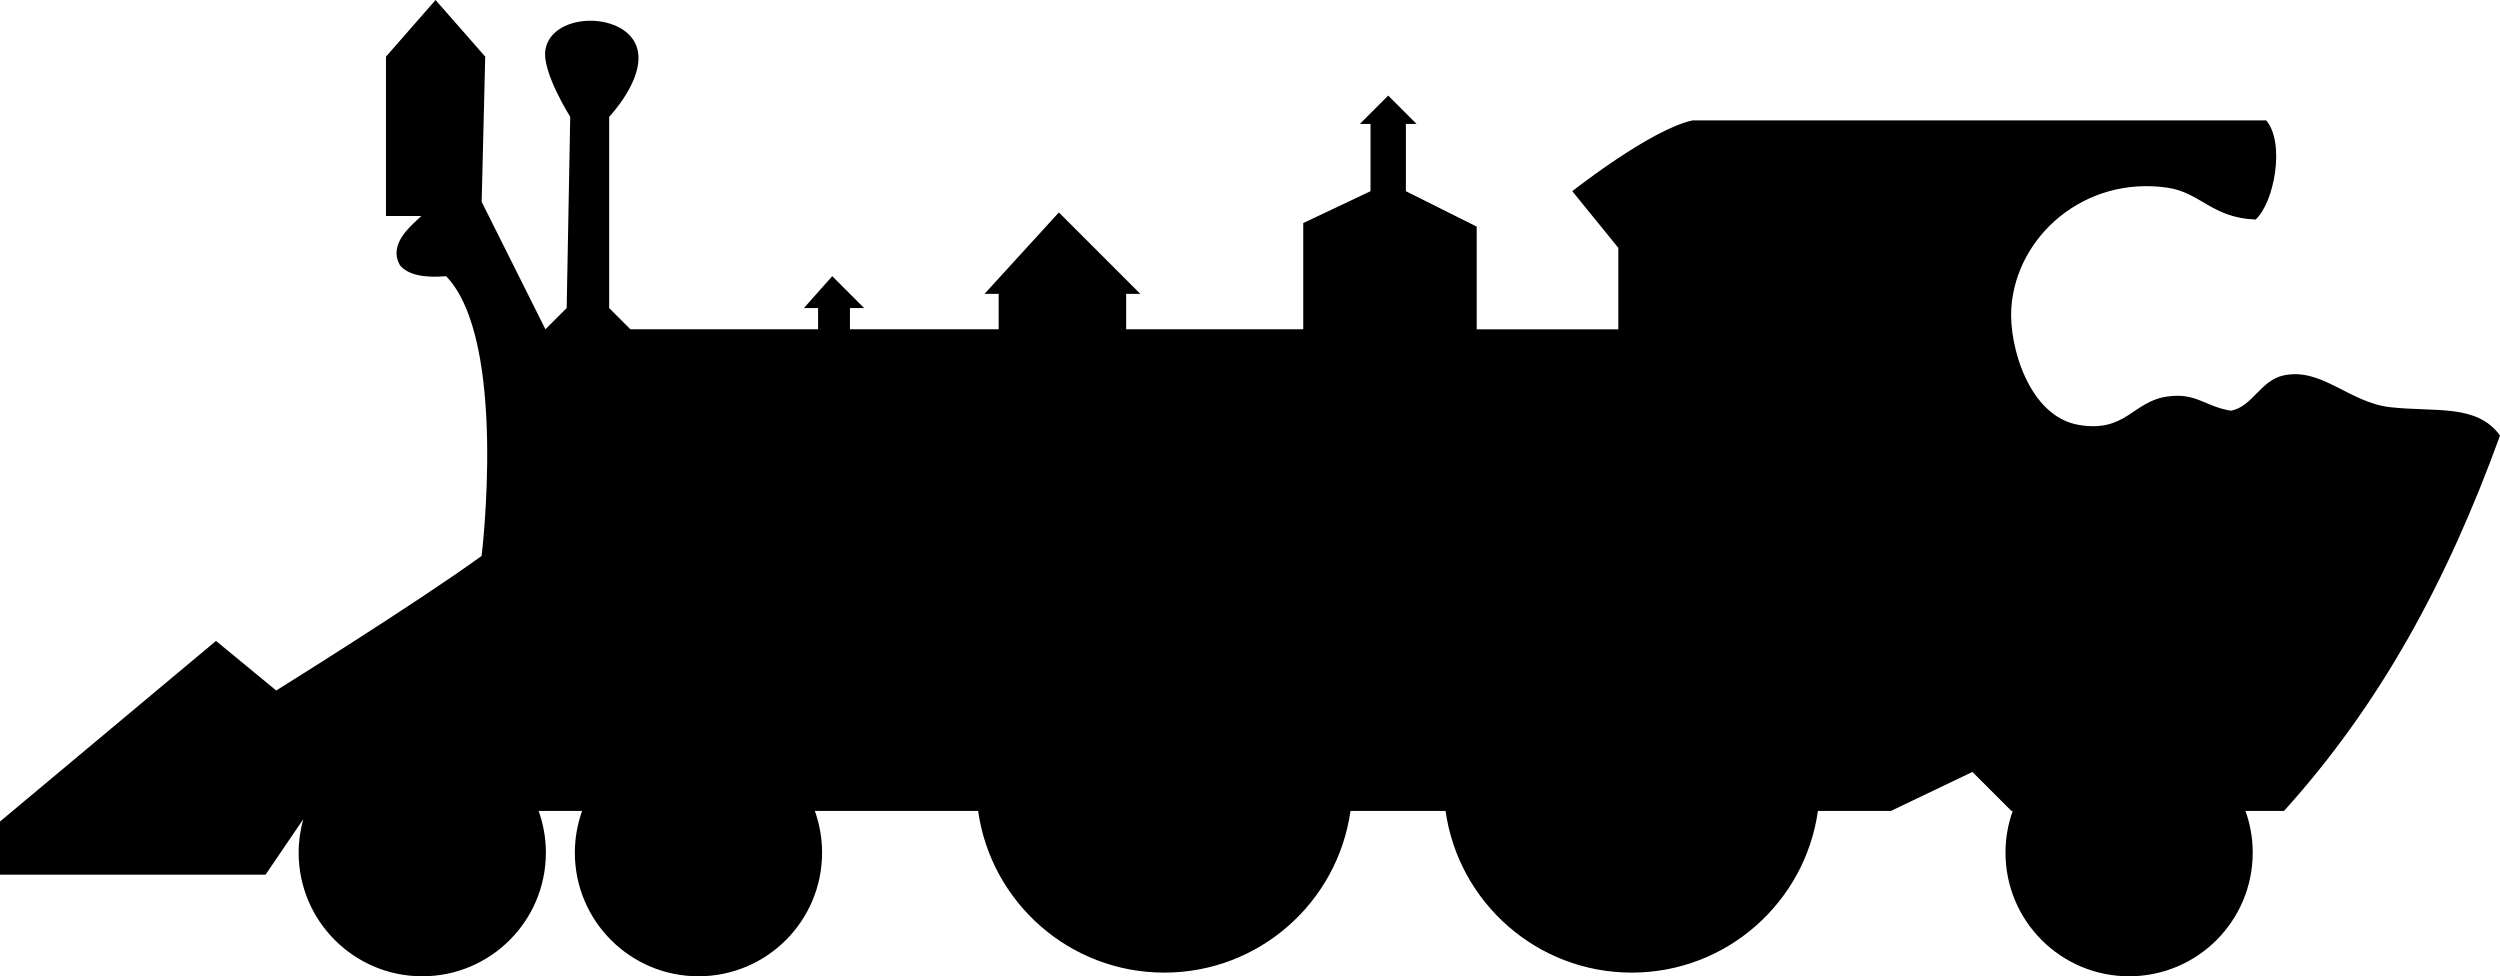 <?xml version="1.0" encoding="UTF-8"?><svg id="Layer_2" xmlns="http://www.w3.org/2000/svg" viewBox="0 0 688.43 268.84">
  <g id="Layer_1-2"><path d="M688.43,119.93c-6.39-8.81-17.84-6.4-30.23-7.8-11.31-1.28-18.81-10.93-29.25-8.78-6.5,1.34-8.61,8.62-14.63,9.75-7.43-1.26-9.49-5.04-17.55-3.9-9.51,1.34-11.34,10.03-24.38,7.8-13.63-2.34-19.23-21.65-18.53-32.18,1.33-19.83,20.19-36.4,42.9-33.15,9.24,1.32,12.33,8.35,24.38,8.78,5.04-4.59,8.23-20.88,2.93-27.3h-157.96c-11.58,2.46-33.15,19.5-33.15,19.5l12.68,15.6v22.43h-39v-28.28l-19.5-9.75v-18.53h2.93l-7.8-7.8-7.8,7.8h2.93v18.53l-18.53,8.78v29.25h-48.76v-9.75h3.9l-22.43-22.43-20.48,22.43h3.9v9.75h-40.95v-5.85h3.9l-8.78-8.78-7.8,8.78h3.9v5.85h-51.68l-5.85-5.85v-52.66s9.81-10.25,7.8-18.53c-2.56-10.53-23.48-10.61-25.35,0-1.07,6.06,6.83,18.53,6.83,18.53l-.98,52.66-5.85,5.85-17.56-35.1.98-39.98L119.94,0l-13.65,15.6v43.88h9.75c-3.01,2.84-9.26,7.78-5.85,13.65,2.43,2.77,7.02,3.38,12.68,2.93,17.03,17.8,9.75,77.03,9.75,77.03-18.32,13.26-56.56,37.05-56.56,37.05l-16.58-13.65L0,226.22v14.63h73.13l10.39-15.28c-.83,2.94-1.28,6.03-1.28,9.23,0,18.8,15.24,34.04,34.04,34.04s34.04-15.24,34.04-34.04c0-4.04-.71-7.91-2-11.5h11.98c-1.29,3.59-2,7.47-2,11.5,0,18.8,15.24,34.04,34.04,34.04s34.04-15.24,34.04-34.04c0-4.04-.71-7.91-2-11.5h44.97c3.53,25.16,25.13,44.53,51.27,44.53s47.74-19.37,51.27-44.53h26.18c3.53,25.16,25.13,44.53,51.27,44.53s47.74-19.37,51.27-44.53h20.11l22.43-10.73,10.73,10.73h.38c-1.29,3.59-2,7.47-2,11.5,0,18.8,15.24,34.04,34.04,34.04s34.04-15.24,34.04-34.04c0-4.04-.71-7.91-2-11.5h10.62c26.23-29.03,44.78-62.81,59.48-103.37Z"/><polygon points="29.25 225.24 17.55 225.24 31.2 213.54 29.25 225.24"/><polygon points="39.98 225.24 43.88 213.54 47.78 225.24 39.98 225.24"/><polygon points="59.48 225.24 55.58 213.54 65.33 225.24 59.48 225.24"/><polygon points="133.6 164.79 131.65 174.54 120.92 174.54 133.6 164.79"/><rect x="469.03" y="66.3" width="25.35" height="38.03"/><rect x="512.91" y="66.3" width="25.35" height="38.03"/><rect x="551.91" y="152.11" width="14.63" height="31.2"/></g></svg>
